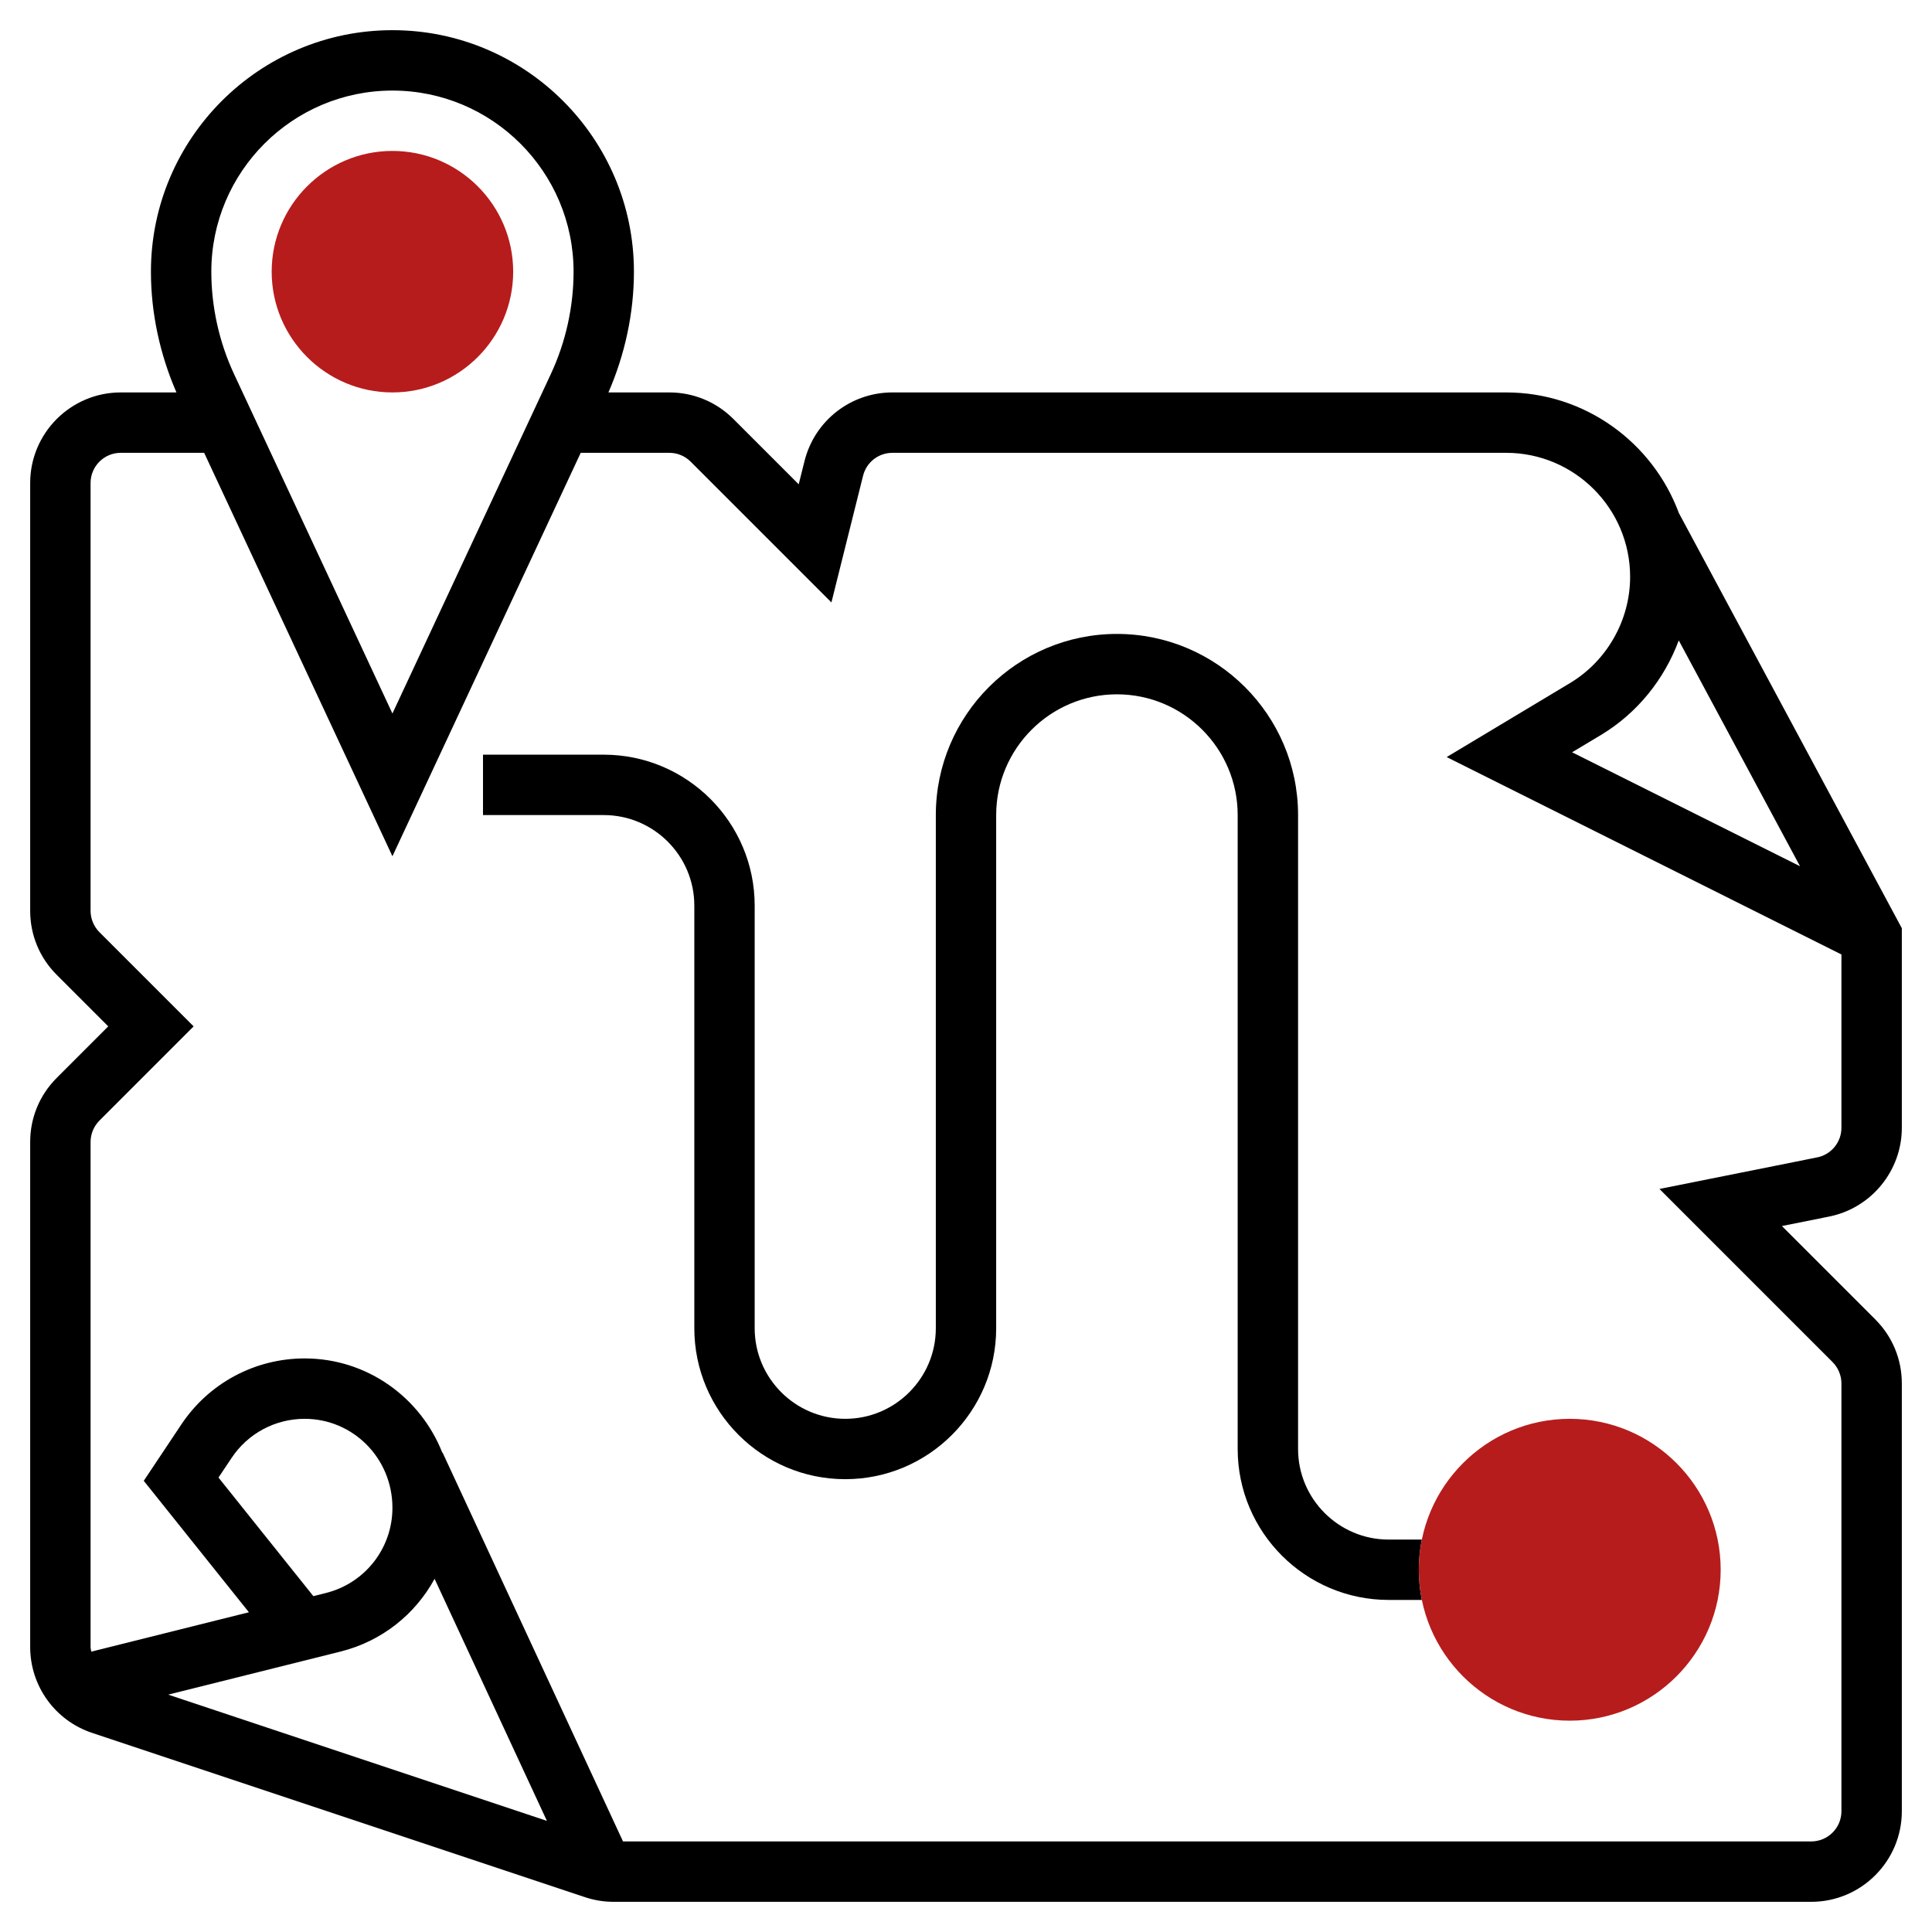 <svg width="100" height="100" viewBox="0 0 100 100" fill="none" xmlns="http://www.w3.org/2000/svg">
<path d="M20.312 20.312C16.866 20.312 14.062 17.509 14.062 14.062C14.062 10.616 16.866 7.812 20.312 7.812C23.759 7.812 26.562 10.616 26.562 14.062C26.562 17.509 23.759 20.312 20.312 20.312Z" fill="#B71C1C"/>
<path d="M98.438 58.375V48.044L86.898 26.555C85.55 22.917 82.056 20.312 77.956 20.312H46.191C44.036 20.312 42.166 21.773 41.642 23.863L41.341 25.067L37.958 21.684C37.073 20.802 35.895 20.312 34.642 20.312H31.492C32.347 18.348 32.812 16.202 32.812 14.062C32.812 7.17 27.205 1.562 20.312 1.562C13.42 1.562 7.812 7.17 7.812 14.062C7.812 16.202 8.278 18.348 9.133 20.312H6.25C3.666 20.312 1.562 22.416 1.562 25V47.144C1.562 48.395 2.05 49.573 2.936 50.458L5.603 53.125L2.936 55.792C2.05 56.677 1.562 57.855 1.562 59.106V85.247C1.562 87.267 2.85 89.055 4.767 89.694L30.272 98.195C30.75 98.356 31.25 98.438 31.758 98.438H93.75C96.334 98.438 98.438 96.334 98.438 93.75V71.606C98.438 70.355 97.95 69.177 97.064 68.292L92.231 63.459L94.669 62.97C96.852 62.536 98.438 60.603 98.438 58.375ZM86.892 33.147L93.169 44.837L81.37 38.938L82.867 38.041C84.748 36.909 86.147 35.158 86.892 33.147ZM20.312 4.688C25.483 4.688 29.688 8.892 29.688 14.062C29.688 15.88 29.281 17.711 28.512 19.359L20.312 36.931L12.113 19.359C11.344 17.711 10.938 15.88 10.938 14.062C10.938 8.892 15.142 4.688 20.312 4.688ZM20.312 78.044C20.312 80.133 18.897 81.945 16.87 82.453L16.219 82.616L11.309 76.478L11.988 75.461C12.831 74.194 14.245 73.438 15.769 73.438C18.273 73.438 20.312 75.477 20.312 78.044ZM17.628 85.484C19.761 84.95 21.492 83.559 22.494 81.719L28.308 94.248L8.706 87.714L17.628 85.484ZM85.894 61.541L94.855 70.502C95.145 70.794 95.312 71.195 95.312 71.606V93.75C95.312 94.612 94.611 95.312 93.75 95.312H32.247L22.908 75.186L22.894 75.192C21.773 72.342 19.011 70.312 15.769 70.312C13.198 70.312 10.812 71.589 9.387 73.728L7.441 76.647L12.883 83.45L4.725 85.489C4.713 85.409 4.688 85.331 4.688 85.248V59.108C4.688 58.697 4.855 58.294 5.145 58.003L10.022 53.125L5.145 48.248C4.855 47.956 4.688 47.555 4.688 47.144V25C4.688 24.137 5.389 23.438 6.25 23.438H10.567L20.312 44.319L30.058 23.438H34.642C35.059 23.438 35.453 23.6 35.748 23.895L43.034 31.181L44.673 24.622C44.848 23.925 45.472 23.438 46.191 23.438H77.958C81.495 23.438 84.375 26.317 84.375 29.856C84.375 32.097 83.181 34.206 81.258 35.359L74.88 39.186L95.312 49.403V58.375C95.312 59.119 94.784 59.763 94.056 59.906L85.894 61.541Z" fill="black"/>
<path d="M71.875 79.688C69.291 79.688 67.188 77.584 67.188 75V42.188C67.188 37.017 62.983 32.812 57.812 32.812C52.642 32.812 48.438 37.017 48.438 42.188V68.75C48.438 71.334 46.334 73.438 43.75 73.438C41.166 73.438 39.062 71.334 39.062 68.75V46.875C39.062 42.567 35.558 39.062 31.25 39.062H25V42.188H31.25C33.834 42.188 35.938 44.291 35.938 46.875V68.75C35.938 73.058 39.442 76.562 43.75 76.562C48.058 76.562 51.562 73.058 51.562 68.75V42.188C51.562 38.741 54.366 35.938 57.812 35.938C61.259 35.938 64.062 38.741 64.062 42.188V75C64.062 79.308 67.567 82.812 71.875 82.812H73.595C73.492 82.308 73.438 81.784 73.438 81.25C73.438 80.716 73.492 80.192 73.595 79.688H71.875Z" fill="black"/>
<path d="M81.25 89.062C76.942 89.062 73.438 85.558 73.438 81.25C73.438 76.942 76.942 73.438 81.25 73.438C85.558 73.438 89.062 76.942 89.062 81.25C89.062 85.558 85.558 89.062 81.25 89.062Z" fill="#B71C1C"/>
</svg>
